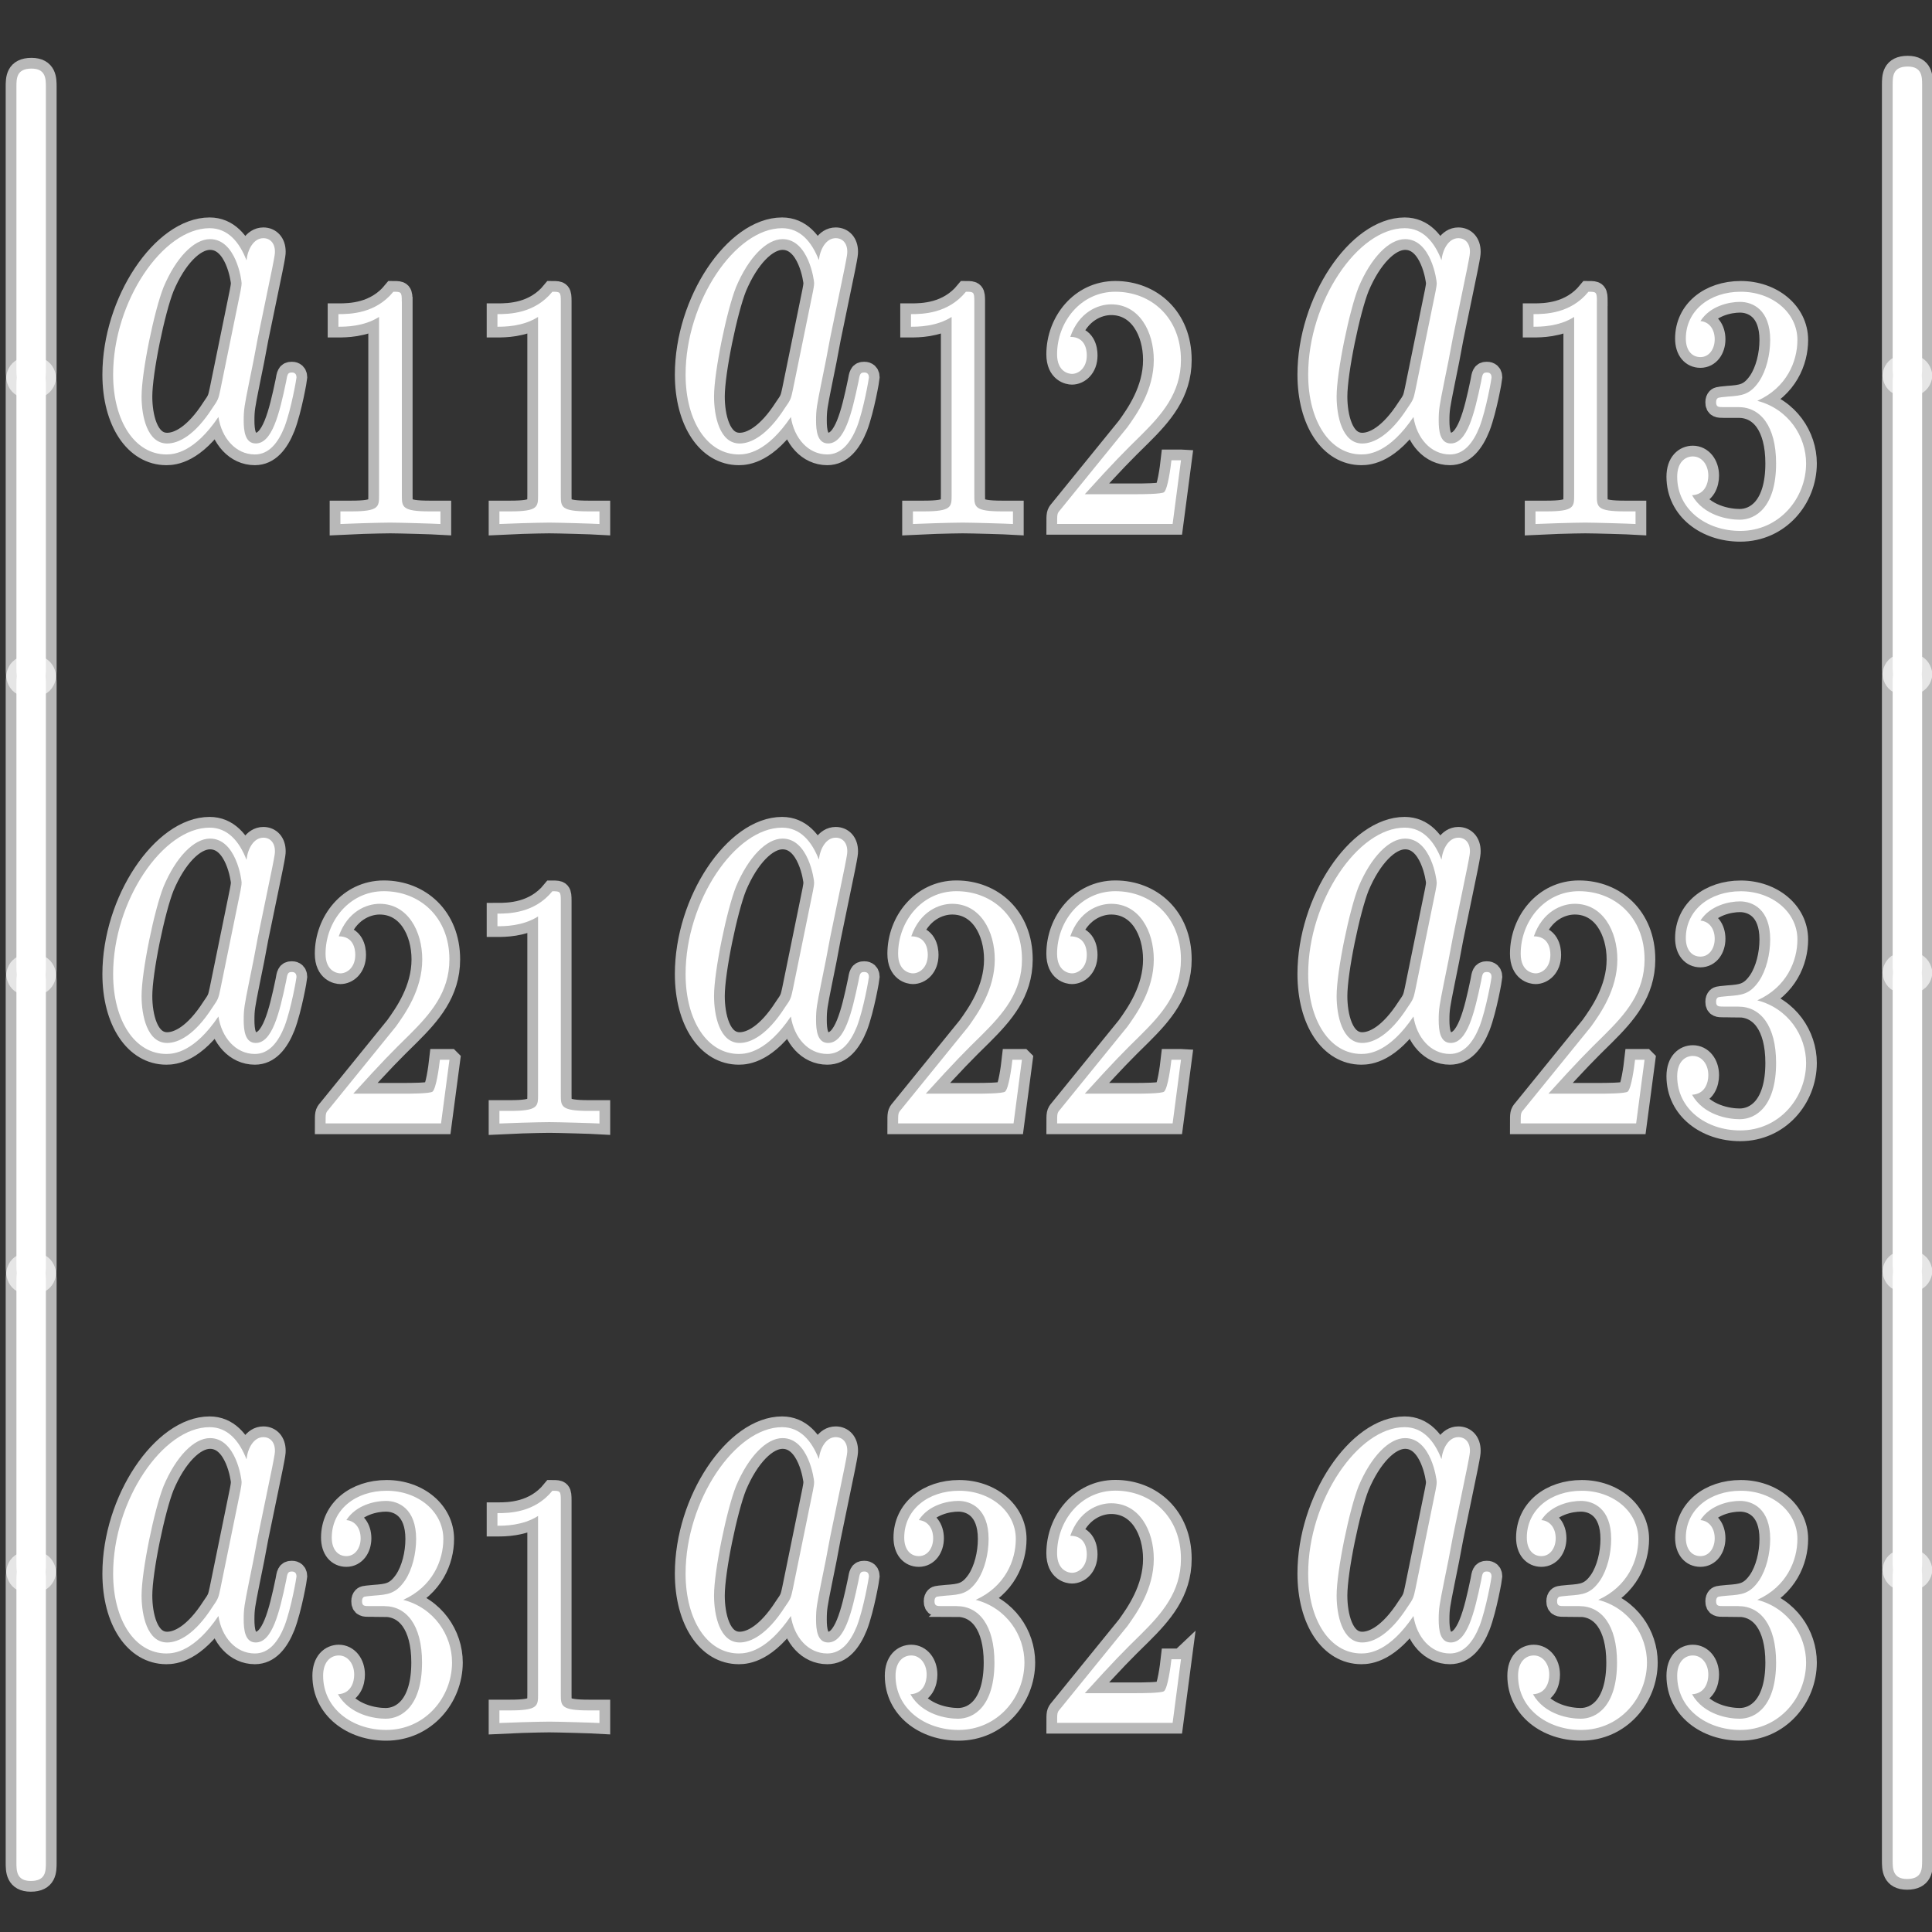 <?xml version="1.0" encoding="UTF-8" standalone="no"?>
<!-- This file was generated by dvisvgm 1.9.2 -->

<svg
   height="48"
   version="1.1"
   viewBox="76.712 52.803 36 36"
   width="48"
   id="svg2"
   xmlns="http://www.w3.org/2000/svg"
   xmlns:svg="http://www.w3.org/2000/svg"
   xmlns:rdf="http://www.w3.org/1999/02/22-rdf-syntax-ns#"
   xmlns:cc="http://creativecommons.org/ns#"
   xmlns:dc="http://purl.org/dc/elements/1.1/">
  <rect x="76.712" y="52.803" width="36" height="36" fill="#333333" stroke="none"/>
  <defs
     id="defs4" />
  <path
     id="path11"
     d="m 81.304,57.651 c -0.134,-0.345 -0.351,-0.596 -0.686,-0.596 -0.873,0 -1.798,1.368 -1.798,2.727 0,0.875 0.41,1.489 0.992,1.489 0.149,0 0.522,-0.037 0.97,-0.698 0.06,0.391 0.321,0.698 0.679,0.698 0.261,0 0.433,-0.214 0.552,-0.512 0.127,-0.335 0.224,-0.903 0.224,-0.922 0,-0.093 -0.067,-0.093 -0.089,-0.093 -0.075,0 -0.082,0.037 -0.104,0.168 -0.127,0.605 -0.261,1.154 -0.567,1.154 -0.201,0 -0.224,-0.242 -0.224,-0.428 0,-0.205 0.015,-0.279 0.097,-0.689 0.082,-0.391 0.097,-0.484 0.164,-0.838 l 0.269,-1.303 c 0.052,-0.261 0.052,-0.279 0.052,-0.316 0,-0.158 -0.09,-0.251 -0.216,-0.251 -0.179,0 -0.291,0.205 -0.313,0.41 z m -0.485,2.411 c -0.037,0.168 -0.037,0.186 -0.149,0.344 -0.328,0.512 -0.634,0.661 -0.843,0.661 -0.373,0 -0.477,-0.512 -0.477,-0.875 0,-0.466 0.239,-1.611 0.41,-2.039 0.231,-0.549 0.567,-0.894 0.865,-0.894 0.485,0 0.589,0.763 0.589,0.819 0,0.056 -0.015,0.112 -0.022,0.158 l -0.373,1.825 z"
     style="opacity:1;fill:#ffffff;fill-opacity:1;stroke:#ffffff;stroke-miterlimit:4;stroke-dasharray:none;stroke-opacity:0.65;stroke-width:0.4" />
  <path
     id="path13"
     d="m 84.199,58.421 c 0,-0.176 -0.01,-0.182 -0.157,-0.182 -0.334,0.41 -0.809,0.417 -1.024,0.417 v 0.235 c 0.125,0 0.47,0 0.757,-0.182 v 3.323 c 0,0.215 0,0.3 -0.522,0.3 h -0.198 v 0.235 c 0.094,-0.006 0.736,-0.026 0.929,-0.026 0.162,0 0.82,0.019 0.935,0.026 v -0.235 H 84.722 c -0.522,0 -0.522,-0.085 -0.522,-0.3 v -3.61 z"
     style="opacity:1;fill:#ffffff;fill-opacity:1;stroke:#ffffff;stroke-miterlimit:4;stroke-dasharray:none;stroke-opacity:0.65;stroke-width:0.4" />
  <path
     id="path15"
     d="m 87.162,58.421 c 0,-0.176 -0.01,-0.182 -0.157,-0.182 -0.334,0.41 -0.809,0.417 -1.024,0.417 v 0.235 c 0.125,0 0.47,0 0.757,-0.182 v 3.323 c 0,0.215 0,0.3 -0.522,0.3 h -0.198 v 0.235 c 0.094,-0.006 0.736,-0.026 0.929,-0.026 0.162,0 0.82,0.019 0.935,0.026 v -0.235 h -0.198 c -0.522,0 -0.522,-0.085 -0.522,-0.3 v -3.61 z"
     style="opacity:1;fill:#ffffff;fill-opacity:1;stroke:#ffffff;stroke-miterlimit:4;stroke-dasharray:none;stroke-opacity:0.65;stroke-width:0.4" />
  <path
     id="path17"
     d="m 91.971,57.651 c -0.134,-0.345 -0.35,-0.596 -0.686,-0.596 -0.873,0 -1.798,1.368 -1.798,2.727 0,0.875 0.41,1.489 0.992,1.489 0.149,0 0.522,-0.037 0.97,-0.698 0.059,0.391 0.32,0.698 0.678,0.698 0.261,0 0.433,-0.214 0.553,-0.512 0.127,-0.335 0.223,-0.903 0.223,-0.922 0,-0.093 -0.067,-0.093 -0.089,-0.093 -0.075,0 -0.082,0.037 -0.105,0.168 -0.127,0.605 -0.261,1.154 -0.567,1.154 -0.201,0 -0.224,-0.242 -0.224,-0.428 0,-0.205 0.015,-0.279 0.097,-0.689 0.082,-0.391 0.097,-0.484 0.164,-0.838 l 0.269,-1.303 c 0.052,-0.261 0.052,-0.279 0.052,-0.316 0,-0.158 -0.089,-0.251 -0.216,-0.251 -0.18,0 -0.291,0.205 -0.314,0.41 z m -0.484,2.411 c -0.037,0.168 -0.037,0.186 -0.15,0.344 -0.328,0.512 -0.634,0.661 -0.842,0.661 -0.374,0 -0.478,-0.512 -0.478,-0.875 0,-0.466 0.239,-1.611 0.41,-2.039 0.231,-0.549 0.567,-0.894 0.866,-0.894 0.484,0 0.589,0.763 0.589,0.819 0,0.056 -0.015,0.112 -0.022,0.158 l -0.373,1.825 z"
     style="opacity:1;fill:#ffffff;fill-opacity:1;stroke:#ffffff;stroke-miterlimit:4;stroke-dasharray:none;stroke-opacity:0.65;stroke-width:0.4" />
  <path
     id="path19"
     d="m 94.867,58.421 c 0,-0.176 -0.01,-0.182 -0.156,-0.182 -0.335,0.41 -0.809,0.417 -1.024,0.417 v 0.235 c 0.125,0 0.469,0 0.757,-0.182 v 3.323 c 0,0.215 0,0.3 -0.523,0.3 h -0.198 v 0.235 c 0.094,-0.006 0.737,-0.026 0.93,-0.026 0.162,0 0.82,0.019 0.934,0.026 v -0.235 h -0.198 c -0.522,0 -0.522,-0.085 -0.522,-0.3 v -3.61 z"
     style="opacity:1;fill:#ffffff;fill-opacity:1;stroke:#ffffff;stroke-miterlimit:4;stroke-dasharray:none;stroke-opacity:0.65;stroke-width:0.4" />
  <path
     id="path21"
     d="m 98.717,61.38 h -0.177 c -0.016,0.143 -0.068,0.528 -0.136,0.593 -0.042,0.039 -0.443,0.039 -0.517,0.039 h -0.961 c 0.548,-0.606 0.731,-0.788 1.044,-1.095 0.387,-0.384 0.747,-0.788 0.747,-1.407 0,-0.788 -0.554,-1.271 -1.222,-1.271 -0.648,0 -1.086,0.567 -1.086,1.166 0,0.332 0.225,0.365 0.277,0.365 0.125,0 0.277,-0.111 0.277,-0.345 0,-0.117 -0.037,-0.345 -0.308,-0.345 0.162,-0.463 0.517,-0.606 0.762,-0.606 0.523,0 0.794,0.508 0.794,1.036 0,0.567 -0.323,1.017 -0.49,1.251 l -1.259,1.551 c -0.052,0.059 -0.052,0.072 -0.052,0.254 h 2.152 l 0.156,-1.186 z"
     style="opacity:1;fill:#ffffff;fill-opacity:1;stroke:#ffffff;stroke-miterlimit:4;stroke-dasharray:none;stroke-opacity:0.65;stroke-width:0.4" />
  <path
     id="path23"
     d="m 103.572,57.651 c -0.134,-0.345 -0.35,-0.596 -0.686,-0.596 -0.873,0 -1.798,1.368 -1.798,2.727 0,0.875 0.41,1.489 0.992,1.489 0.149,0 0.522,-0.037 0.97,-0.698 0.06,0.391 0.321,0.698 0.679,0.698 0.261,0 0.433,-0.214 0.552,-0.512 0.127,-0.335 0.224,-0.903 0.224,-0.922 0,-0.093 -0.067,-0.093 -0.09,-0.093 -0.074,0 -0.082,0.037 -0.104,0.168 -0.127,0.605 -0.261,1.154 -0.567,1.154 -0.201,0 -0.224,-0.242 -0.224,-0.428 0,-0.205 0.015,-0.279 0.097,-0.689 0.082,-0.391 0.097,-0.484 0.164,-0.838 l 0.269,-1.303 c 0.052,-0.261 0.052,-0.279 0.052,-0.316 0,-0.158 -0.09,-0.251 -0.216,-0.251 -0.179,0 -0.291,0.205 -0.314,0.41 z m -0.484,2.411 c -0.037,0.168 -0.037,0.186 -0.149,0.344 -0.329,0.512 -0.634,0.661 -0.843,0.661 -0.373,0 -0.478,-0.512 -0.478,-0.875 0,-0.466 0.239,-1.611 0.41,-2.039 0.231,-0.549 0.567,-0.894 0.866,-0.894 0.484,0 0.589,0.763 0.589,0.819 0,0.056 -0.015,0.112 -0.022,0.158 l -0.373,1.825 z"
     style="opacity:1;fill:#ffffff;fill-opacity:1;stroke:#ffffff;stroke-miterlimit:4;stroke-dasharray:none;stroke-opacity:0.65;stroke-width:0.4" />
  <path
     id="path25"
     d="m 106.468,58.421 c 0,-0.176 -0.01,-0.182 -0.157,-0.182 -0.334,0.41 -0.809,0.417 -1.024,0.417 v 0.235 c 0.125,0 0.47,0 0.757,-0.182 v 3.323 c 0,0.215 0,0.3 -0.522,0.3 h -0.198 v 0.235 c 0.094,-0.006 0.736,-0.026 0.929,-0.026 0.162,0 0.82,0.019 0.935,0.026 v -0.235 h -0.198 c -0.523,0 -0.523,-0.085 -0.523,-0.3 v -3.61 z"
     style="opacity:1;fill:#ffffff;fill-opacity:1;stroke:#ffffff;stroke-miterlimit:4;stroke-dasharray:none;stroke-opacity:0.65;stroke-width:0.4" />
  <path
     id="path27"
     d="m 109.107,60.389 c 0.407,0 0.7,0.352 0.7,1.049 0,0.808 -0.376,1.049 -0.679,1.049 -0.209,0 -0.669,-0.072 -0.887,-0.456 0.245,-0.013 0.303,-0.228 0.303,-0.365 0,-0.208 -0.125,-0.358 -0.288,-0.358 -0.146,0 -0.292,0.111 -0.292,0.378 0,0.612 0.543,1.01 1.175,1.01 0.726,0 1.227,-0.606 1.227,-1.258 0,-0.508 -0.334,-1.017 -0.909,-1.166 0.549,-0.248 0.747,-0.736 0.747,-1.134 0,-0.515 -0.475,-0.899 -1.055,-0.899 -0.58,0 -1.024,0.352 -1.024,0.873 0,0.222 0.115,0.345 0.272,0.345 0.162,0 0.266,-0.15 0.266,-0.332 0,-0.189 -0.104,-0.326 -0.266,-0.339 0.183,-0.287 0.543,-0.358 0.736,-0.358 0.235,0 0.564,0.143 0.564,0.71 0,0.274 -0.073,0.573 -0.209,0.775 -0.172,0.248 -0.318,0.261 -0.58,0.28 -0.13,0.013 -0.141,0.013 -0.167,0.02 -0.01,0 -0.052,0.013 -0.052,0.085 0,0.091 0.047,0.091 0.136,0.091 h 0.282 z"
     style="opacity:1;fill:#ffffff;fill-opacity:1;stroke:#ffffff;stroke-miterlimit:4;stroke-dasharray:none;stroke-opacity:0.65;stroke-width:0.4" />
  <path
     id="path29"
     d="m 81.304,68.821 c -0.134,-0.344 -0.351,-0.596 -0.686,-0.596 -0.873,0 -1.798,1.368 -1.798,2.728 0,0.875 0.41,1.489 0.992,1.489 0.149,0 0.522,-0.037 0.97,-0.698 0.06,0.391 0.321,0.698 0.679,0.698 0.261,0 0.433,-0.214 0.552,-0.512 0.127,-0.335 0.224,-0.903 0.224,-0.922 0,-0.093 -0.067,-0.093 -0.089,-0.093 -0.075,0 -0.082,0.037 -0.104,0.168 -0.127,0.605 -0.261,1.154 -0.567,1.154 -0.201,0 -0.224,-0.242 -0.224,-0.428 0,-0.205 0.015,-0.279 0.097,-0.689 0.082,-0.391 0.097,-0.484 0.164,-0.838 l 0.269,-1.303 c 0.052,-0.261 0.052,-0.279 0.052,-0.316 0,-0.158 -0.09,-0.251 -0.216,-0.251 -0.179,0 -0.291,0.205 -0.313,0.41 z m -0.485,2.411 c -0.037,0.168 -0.037,0.186 -0.149,0.344 -0.328,0.512 -0.634,0.661 -0.843,0.661 -0.373,0 -0.477,-0.512 -0.477,-0.875 0,-0.465 0.239,-1.61 0.41,-2.039 0.231,-0.549 0.567,-0.894 0.865,-0.894 0.485,0 0.589,0.763 0.589,0.819 0,0.056 -0.015,0.112 -0.022,0.158 l -0.373,1.825 z"
     style="opacity:1;fill:#ffffff;fill-opacity:1;stroke:#ffffff;stroke-miterlimit:4;stroke-dasharray:none;stroke-opacity:0.65;stroke-width:0.4" />
  <path
     id="path31"
     d="m 85.087,72.55 h -0.178 c -0.016,0.143 -0.068,0.528 -0.136,0.593 -0.042,0.039 -0.444,0.039 -0.517,0.039 h -0.961 c 0.548,-0.606 0.731,-0.788 1.044,-1.095 0.386,-0.385 0.747,-0.788 0.747,-1.407 0,-0.789 -0.553,-1.271 -1.222,-1.271 -0.647,0 -1.086,0.567 -1.086,1.166 0,0.332 0.225,0.365 0.277,0.365 0.125,0 0.277,-0.111 0.277,-0.345 0,-0.117 -0.037,-0.345 -0.308,-0.345 0.162,-0.463 0.517,-0.606 0.762,-0.606 0.522,0 0.794,0.508 0.794,1.036 0,0.567 -0.324,1.017 -0.491,1.251 l -1.258,1.551 c -0.052,0.059 -0.052,0.072 -0.052,0.254 h 2.151 l 0.157,-1.186 z"
     style="opacity:1;fill:#ffffff;fill-opacity:1;stroke:#ffffff;stroke-miterlimit:4;stroke-dasharray:none;stroke-opacity:0.65;stroke-width:0.4" />
  <path
     id="path33"
     d="m 87.162,69.592 c 0,-0.176 -0.01,-0.182 -0.157,-0.182 -0.334,0.41 -0.809,0.417 -1.024,0.417 v 0.235 c 0.125,0 0.47,0 0.757,-0.182 v 3.323 c 0,0.215 0,0.3 -0.522,0.3 h -0.198 v 0.235 c 0.094,-0.006 0.736,-0.026 0.929,-0.026 0.162,0 0.82,0.019 0.935,0.026 v -0.235 h -0.198 c -0.522,0 -0.522,-0.085 -0.522,-0.3 v -3.61 z"
     style="opacity:1;fill:#ffffff;fill-opacity:1;stroke:#ffffff;stroke-miterlimit:4;stroke-dasharray:none;stroke-opacity:0.65;stroke-width:0.4" />
  <path
     id="path35"
     d="m 91.971,68.821 c -0.134,-0.344 -0.35,-0.596 -0.686,-0.596 -0.873,0 -1.798,1.368 -1.798,2.728 0,0.875 0.41,1.489 0.992,1.489 0.149,0 0.522,-0.037 0.97,-0.698 0.059,0.391 0.32,0.698 0.678,0.698 0.261,0 0.433,-0.214 0.553,-0.512 0.127,-0.335 0.223,-0.903 0.223,-0.922 0,-0.093 -0.067,-0.093 -0.089,-0.093 -0.075,0 -0.082,0.037 -0.105,0.168 -0.127,0.605 -0.261,1.154 -0.567,1.154 -0.201,0 -0.224,-0.242 -0.224,-0.428 0,-0.205 0.015,-0.279 0.097,-0.689 0.082,-0.391 0.097,-0.484 0.164,-0.838 l 0.269,-1.303 c 0.052,-0.261 0.052,-0.279 0.052,-0.316 0,-0.158 -0.089,-0.251 -0.216,-0.251 -0.18,0 -0.291,0.205 -0.314,0.41 z m -0.484,2.411 c -0.037,0.168 -0.037,0.186 -0.15,0.344 -0.328,0.512 -0.634,0.661 -0.842,0.661 -0.374,0 -0.478,-0.512 -0.478,-0.875 0,-0.465 0.239,-1.61 0.41,-2.039 0.231,-0.549 0.567,-0.894 0.866,-0.894 0.484,0 0.589,0.763 0.589,0.819 0,0.056 -0.015,0.112 -0.022,0.158 l -0.373,1.825 z"
     style="opacity:1;fill:#ffffff;fill-opacity:1;stroke:#ffffff;stroke-miterlimit:4;stroke-dasharray:none;stroke-opacity:0.65;stroke-width:0.4" />
  <path
     id="path37"
     d="m 95.754,72.55 h -0.177 c -0.016,0.143 -0.067,0.528 -0.136,0.593 -0.042,0.039 -0.444,0.039 -0.517,0.039 h -0.961 c 0.549,-0.606 0.732,-0.788 1.045,-1.095 0.386,-0.385 0.747,-0.788 0.747,-1.407 0,-0.789 -0.553,-1.271 -1.222,-1.271 -0.647,0 -1.086,0.567 -1.086,1.166 0,0.332 0.225,0.365 0.276,0.365 0.126,0 0.277,-0.111 0.277,-0.345 0,-0.117 -0.037,-0.345 -0.308,-0.345 0.162,-0.463 0.517,-0.606 0.762,-0.606 0.522,0 0.794,0.508 0.794,1.036 0,0.567 -0.324,1.017 -0.491,1.251 l -1.258,1.551 c -0.052,0.059 -0.052,0.072 -0.052,0.254 h 2.151 l 0.156,-1.186 z"
     style="opacity:1;fill:#ffffff;fill-opacity:1;stroke:#ffffff;stroke-miterlimit:4;stroke-dasharray:none;stroke-opacity:0.65;stroke-width:0.4" />
  <path
     id="path39"
     d="m 98.717,72.55 h -0.177 c -0.016,0.143 -0.068,0.528 -0.136,0.593 -0.042,0.039 -0.443,0.039 -0.517,0.039 h -0.961 c 0.548,-0.606 0.731,-0.788 1.044,-1.095 0.387,-0.385 0.747,-0.788 0.747,-1.407 0,-0.789 -0.554,-1.271 -1.222,-1.271 -0.648,0 -1.086,0.567 -1.086,1.166 0,0.332 0.225,0.365 0.277,0.365 0.125,0 0.277,-0.111 0.277,-0.345 0,-0.117 -0.037,-0.345 -0.308,-0.345 0.162,-0.463 0.517,-0.606 0.762,-0.606 0.523,0 0.794,0.508 0.794,1.036 0,0.567 -0.323,1.017 -0.49,1.251 l -1.259,1.551 c -0.052,0.059 -0.052,0.072 -0.052,0.254 h 2.152 l 0.156,-1.186 z"
     style="opacity:1;fill:#ffffff;fill-opacity:1;stroke:#ffffff;stroke-miterlimit:4;stroke-dasharray:none;stroke-opacity:0.65;stroke-width:0.4" />
  <path
     id="path41"
     d="m 103.572,68.821 c -0.134,-0.344 -0.35,-0.596 -0.686,-0.596 -0.873,0 -1.798,1.368 -1.798,2.728 0,0.875 0.41,1.489 0.992,1.489 0.149,0 0.522,-0.037 0.97,-0.698 0.06,0.391 0.321,0.698 0.679,0.698 0.261,0 0.433,-0.214 0.552,-0.512 0.127,-0.335 0.224,-0.903 0.224,-0.922 0,-0.093 -0.067,-0.093 -0.09,-0.093 -0.074,0 -0.082,0.037 -0.104,0.168 -0.127,0.605 -0.261,1.154 -0.567,1.154 -0.201,0 -0.224,-0.242 -0.224,-0.428 0,-0.205 0.015,-0.279 0.097,-0.689 0.082,-0.391 0.097,-0.484 0.164,-0.838 l 0.269,-1.303 c 0.052,-0.261 0.052,-0.279 0.052,-0.316 0,-0.158 -0.09,-0.251 -0.216,-0.251 -0.179,0 -0.291,0.205 -0.314,0.41 z m -0.484,2.411 c -0.037,0.168 -0.037,0.186 -0.149,0.344 -0.329,0.512 -0.634,0.661 -0.843,0.661 -0.373,0 -0.478,-0.512 -0.478,-0.875 0,-0.465 0.239,-1.61 0.41,-2.039 0.231,-0.549 0.567,-0.894 0.866,-0.894 0.484,0 0.589,0.763 0.589,0.819 0,0.056 -0.015,0.112 -0.022,0.158 l -0.373,1.825 z"
     style="opacity:1;fill:#ffffff;fill-opacity:1;stroke:#ffffff;stroke-miterlimit:4;stroke-dasharray:none;stroke-opacity:0.65;stroke-width:0.4" />
  <path
     id="path43"
     d="m 107.356,72.55 h -0.177 c -0.016,0.143 -0.068,0.528 -0.136,0.593 -0.042,0.039 -0.444,0.039 -0.517,0.039 h -0.961 c 0.548,-0.606 0.731,-0.788 1.044,-1.095 0.387,-0.385 0.747,-0.788 0.747,-1.407 0,-0.789 -0.554,-1.271 -1.222,-1.271 -0.648,0 -1.086,0.567 -1.086,1.166 0,0.332 0.225,0.365 0.277,0.365 0.125,0 0.276,-0.111 0.276,-0.345 0,-0.117 -0.036,-0.345 -0.308,-0.345 0.162,-0.463 0.517,-0.606 0.762,-0.606 0.523,0 0.794,0.508 0.794,1.036 0,0.567 -0.323,1.017 -0.49,1.251 l -1.259,1.551 c -0.052,0.059 -0.052,0.072 -0.052,0.254 h 2.151 l 0.157,-1.186 z"
     style="opacity:1;fill:#ffffff;fill-opacity:1;stroke:#ffffff;stroke-miterlimit:4;stroke-dasharray:none;stroke-opacity:0.65;stroke-width:0.4" />
  <path
     id="path45"
     d="m 109.107,71.56 c 0.407,0 0.7,0.352 0.7,1.049 0,0.808 -0.376,1.049 -0.679,1.049 -0.209,0 -0.669,-0.072 -0.887,-0.456 0.245,-0.013 0.303,-0.228 0.303,-0.365 0,-0.209 -0.125,-0.358 -0.288,-0.358 -0.146,0 -0.292,0.111 -0.292,0.378 0,0.613 0.543,1.01 1.175,1.01 0.726,0 1.227,-0.606 1.227,-1.258 0,-0.508 -0.334,-1.017 -0.909,-1.166 0.549,-0.248 0.747,-0.736 0.747,-1.134 0,-0.515 -0.475,-0.899 -1.055,-0.899 -0.58,0 -1.024,0.352 -1.024,0.873 0,0.222 0.115,0.345 0.272,0.345 0.162,0 0.266,-0.15 0.266,-0.332 0,-0.189 -0.104,-0.326 -0.266,-0.339 0.183,-0.287 0.543,-0.358 0.736,-0.358 0.235,0 0.564,0.143 0.564,0.71 0,0.274 -0.073,0.573 -0.209,0.775 -0.172,0.248 -0.318,0.261 -0.58,0.28 -0.13,0.013 -0.141,0.013 -0.167,0.019 -0.01,0 -0.052,0.013 -0.052,0.085 0,0.091 0.047,0.091 0.136,0.091 h 0.282 z"
     style="opacity:1;fill:#ffffff;fill-opacity:1;stroke:#ffffff;stroke-miterlimit:4;stroke-dasharray:none;stroke-opacity:0.65;stroke-width:0.4" />
  <path
     id="path47"
     d="m 81.304,79.992 c -0.134,-0.344 -0.351,-0.596 -0.686,-0.596 -0.873,0 -1.798,1.368 -1.798,2.727 0,0.875 0.41,1.49 0.992,1.49 0.149,0 0.522,-0.037 0.97,-0.698 0.06,0.391 0.321,0.698 0.679,0.698 0.261,0 0.433,-0.214 0.552,-0.512 0.127,-0.335 0.224,-0.903 0.224,-0.922 0,-0.093 -0.067,-0.093 -0.089,-0.093 -0.075,0 -0.082,0.037 -0.104,0.168 -0.127,0.605 -0.261,1.154 -0.567,1.154 -0.201,0 -0.224,-0.242 -0.224,-0.428 0,-0.205 0.015,-0.279 0.097,-0.689 0.082,-0.391 0.097,-0.484 0.164,-0.838 l 0.269,-1.303 c 0.052,-0.261 0.052,-0.279 0.052,-0.317 0,-0.158 -0.09,-0.251 -0.216,-0.251 -0.179,0 -0.291,0.205 -0.313,0.41 z m -0.485,2.411 c -0.037,0.168 -0.037,0.186 -0.149,0.344 -0.328,0.512 -0.634,0.661 -0.843,0.661 -0.373,0 -0.477,-0.512 -0.477,-0.875 0,-0.465 0.239,-1.61 0.41,-2.039 0.231,-0.549 0.567,-0.894 0.865,-0.894 0.485,0 0.589,0.763 0.589,0.819 0,0.056 -0.015,0.112 -0.022,0.158 l -0.373,1.825 z"
     style="opacity:1;fill:#ffffff;fill-opacity:1;stroke:#ffffff;stroke-miterlimit:4;stroke-dasharray:none;stroke-opacity:0.65;stroke-width:0.4" />
  <path
     id="path49"
     d="m 83.876,82.731 c 0.407,0 0.7,0.352 0.7,1.049 0,0.808 -0.376,1.049 -0.679,1.049 -0.209,0 -0.668,-0.072 -0.888,-0.456 0.245,-0.013 0.303,-0.228 0.303,-0.365 0,-0.209 -0.125,-0.358 -0.287,-0.358 -0.146,0 -0.292,0.111 -0.292,0.378 0,0.612 0.543,1.01 1.175,1.01 0.726,0 1.227,-0.606 1.227,-1.258 0,-0.508 -0.334,-1.017 -0.909,-1.166 0.548,-0.248 0.747,-0.736 0.747,-1.134 0,-0.515 -0.475,-0.899 -1.055,-0.899 -0.58,0 -1.024,0.352 -1.024,0.873 0,0.222 0.115,0.345 0.272,0.345 0.162,0 0.266,-0.15 0.266,-0.332 0,-0.189 -0.104,-0.326 -0.266,-0.339 0.183,-0.287 0.543,-0.358 0.736,-0.358 0.235,0 0.564,0.143 0.564,0.71 0,0.274 -0.073,0.573 -0.209,0.775 -0.172,0.248 -0.319,0.261 -0.58,0.28 -0.131,0.013 -0.141,0.013 -0.167,0.019 -0.01,0 -0.052,0.013 -0.052,0.085 0,0.091 0.047,0.091 0.136,0.091 h 0.282 z"
     style="opacity:1;fill:#ffffff;fill-opacity:1;stroke:#ffffff;stroke-miterlimit:4;stroke-dasharray:none;stroke-opacity:0.65;stroke-width:0.4" />
  <path
     id="path51"
     d="m 87.162,80.763 c 0,-0.176 -0.01,-0.182 -0.157,-0.182 -0.334,0.411 -0.809,0.417 -1.024,0.417 v 0.235 c 0.125,0 0.47,0 0.757,-0.182 v 3.323 c 0,0.215 0,0.3 -0.522,0.3 h -0.198 v 0.235 c 0.094,-0.006 0.736,-0.026 0.929,-0.026 0.162,0 0.82,0.019 0.935,0.026 v -0.235 h -0.198 c -0.522,0 -0.522,-0.085 -0.522,-0.3 v -3.61 z"
     style="opacity:1;fill:#ffffff;fill-opacity:1;stroke:#ffffff;stroke-miterlimit:4;stroke-dasharray:none;stroke-opacity:0.65;stroke-width:0.4" />
  <path
     id="path53"
     d="m 91.971,79.992 c -0.134,-0.344 -0.35,-0.596 -0.686,-0.596 -0.873,0 -1.798,1.368 -1.798,2.727 0,0.875 0.41,1.49 0.992,1.49 0.149,0 0.522,-0.037 0.97,-0.698 0.059,0.391 0.32,0.698 0.678,0.698 0.261,0 0.433,-0.214 0.553,-0.512 0.127,-0.335 0.223,-0.903 0.223,-0.922 0,-0.093 -0.067,-0.093 -0.089,-0.093 -0.075,0 -0.082,0.037 -0.105,0.168 -0.127,0.605 -0.261,1.154 -0.567,1.154 -0.201,0 -0.224,-0.242 -0.224,-0.428 0,-0.205 0.015,-0.279 0.097,-0.689 0.082,-0.391 0.097,-0.484 0.164,-0.838 l 0.269,-1.303 c 0.052,-0.261 0.052,-0.279 0.052,-0.317 0,-0.158 -0.089,-0.251 -0.216,-0.251 -0.18,0 -0.291,0.205 -0.314,0.41 z m -0.484,2.411 c -0.037,0.168 -0.037,0.186 -0.15,0.344 -0.328,0.512 -0.634,0.661 -0.842,0.661 -0.374,0 -0.478,-0.512 -0.478,-0.875 0,-0.465 0.239,-1.61 0.41,-2.039 0.231,-0.549 0.567,-0.894 0.866,-0.894 0.484,0 0.589,0.763 0.589,0.819 0,0.056 -0.015,0.112 -0.022,0.158 l -0.373,1.825 z"
     style="opacity:1;fill:#ffffff;fill-opacity:1;stroke:#ffffff;stroke-miterlimit:4;stroke-dasharray:none;stroke-opacity:0.65;stroke-width:0.4" />
  <path
     id="path55"
     d="m 94.542,82.731 c 0.407,0 0.7,0.352 0.7,1.049 0,0.808 -0.376,1.049 -0.679,1.049 -0.209,0 -0.668,-0.072 -0.887,-0.456 0.245,-0.013 0.303,-0.228 0.303,-0.365 0,-0.209 -0.125,-0.358 -0.287,-0.358 -0.147,0 -0.293,0.111 -0.293,0.378 0,0.612 0.543,1.01 1.175,1.01 0.726,0 1.227,-0.606 1.227,-1.258 0,-0.508 -0.334,-1.017 -0.908,-1.166 0.548,-0.248 0.747,-0.736 0.747,-1.134 0,-0.515 -0.475,-0.899 -1.055,-0.899 -0.58,0 -1.024,0.352 -1.024,0.873 0,0.222 0.115,0.345 0.272,0.345 0.162,0 0.267,-0.15 0.267,-0.332 0,-0.189 -0.105,-0.326 -0.267,-0.339 0.183,-0.287 0.543,-0.358 0.736,-0.358 0.235,0 0.564,0.143 0.564,0.71 0,0.274 -0.073,0.573 -0.209,0.775 -0.172,0.248 -0.318,0.261 -0.58,0.28 -0.13,0.013 -0.141,0.013 -0.167,0.019 -0.01,0 -0.052,0.013 -0.052,0.085 0,0.091 0.047,0.091 0.136,0.091 h 0.282 z"
     style="opacity:1;fill:#ffffff;fill-opacity:1;stroke:#ffffff;stroke-miterlimit:4;stroke-dasharray:none;stroke-opacity:0.65;stroke-width:0.4" />
  <path
     id="path57"
     d="m 98.717,83.721 h -0.177 c -0.016,0.143 -0.068,0.528 -0.136,0.593 -0.042,0.039 -0.443,0.039 -0.517,0.039 h -0.961 c 0.548,-0.606 0.731,-0.789 1.044,-1.095 0.387,-0.384 0.747,-0.789 0.747,-1.408 0,-0.788 -0.554,-1.271 -1.222,-1.271 -0.648,0 -1.086,0.567 -1.086,1.166 0,0.332 0.225,0.365 0.277,0.365 0.125,0 0.277,-0.111 0.277,-0.345 0,-0.117 -0.037,-0.345 -0.308,-0.345 0.162,-0.463 0.517,-0.606 0.762,-0.606 0.523,0 0.794,0.508 0.794,1.036 0,0.567 -0.323,1.017 -0.49,1.251 l -1.259,1.551 c -0.052,0.059 -0.052,0.072 -0.052,0.254 h 2.152 l 0.156,-1.186 z"
     style="opacity:1;fill:#ffffff;fill-opacity:1;stroke:#ffffff;stroke-miterlimit:4;stroke-dasharray:none;stroke-opacity:0.65;stroke-width:0.4" />
  <path
     id="path59"
     d="m 103.572,79.992 c -0.134,-0.344 -0.35,-0.596 -0.686,-0.596 -0.873,0 -1.798,1.368 -1.798,2.727 0,0.875 0.41,1.49 0.992,1.49 0.149,0 0.522,-0.037 0.97,-0.698 0.06,0.391 0.321,0.698 0.679,0.698 0.261,0 0.433,-0.214 0.552,-0.512 0.127,-0.335 0.224,-0.903 0.224,-0.922 0,-0.093 -0.067,-0.093 -0.09,-0.093 -0.074,0 -0.082,0.037 -0.104,0.168 -0.127,0.605 -0.261,1.154 -0.567,1.154 -0.201,0 -0.224,-0.242 -0.224,-0.428 0,-0.205 0.015,-0.279 0.097,-0.689 0.082,-0.391 0.097,-0.484 0.164,-0.838 l 0.269,-1.303 c 0.052,-0.261 0.052,-0.279 0.052,-0.317 0,-0.158 -0.09,-0.251 -0.216,-0.251 -0.179,0 -0.291,0.205 -0.314,0.41 z m -0.484,2.411 c -0.037,0.168 -0.037,0.186 -0.149,0.344 -0.329,0.512 -0.634,0.661 -0.843,0.661 -0.373,0 -0.478,-0.512 -0.478,-0.875 0,-0.465 0.239,-1.61 0.41,-2.039 0.231,-0.549 0.567,-0.894 0.866,-0.894 0.484,0 0.589,0.763 0.589,0.819 0,0.056 -0.015,0.112 -0.022,0.158 l -0.373,1.825 z"
     style="opacity:1;fill:#ffffff;fill-opacity:1;stroke:#ffffff;stroke-miterlimit:4;stroke-dasharray:none;stroke-opacity:0.65;stroke-width:0.4" />
  <path
     id="path61"
     d="m 106.144,82.731 c 0.407,0 0.699,0.352 0.699,1.049 0,0.808 -0.376,1.049 -0.678,1.049 -0.209,0 -0.669,-0.072 -0.888,-0.456 0.246,-0.013 0.303,-0.228 0.303,-0.365 0,-0.209 -0.126,-0.358 -0.288,-0.358 -0.146,0 -0.293,0.111 -0.293,0.378 0,0.612 0.544,1.01 1.176,1.01 0.726,0 1.226,-0.606 1.226,-1.258 0,-0.508 -0.334,-1.017 -0.908,-1.166 0.548,-0.248 0.747,-0.736 0.747,-1.134 0,-0.515 -0.475,-0.899 -1.054,-0.899 -0.58,0 -1.024,0.352 -1.024,0.873 0,0.222 0.115,0.345 0.271,0.345 0.162,0 0.267,-0.15 0.267,-0.332 0,-0.189 -0.104,-0.326 -0.267,-0.339 0.183,-0.287 0.544,-0.358 0.737,-0.358 0.234,0 0.564,0.143 0.564,0.71 0,0.274 -0.073,0.573 -0.209,0.775 -0.172,0.248 -0.319,0.261 -0.58,0.28 -0.131,0.013 -0.142,0.013 -0.167,0.019 -0.01,0 -0.052,0.013 -0.052,0.085 0,0.091 0.047,0.091 0.136,0.091 h 0.282 z"
     style="opacity:1;fill:#ffffff;fill-opacity:1;stroke:#ffffff;stroke-miterlimit:4;stroke-dasharray:none;stroke-opacity:0.65;stroke-width:0.4" />
  <path
     id="path63"
     d="m 109.107,82.731 c 0.407,0 0.7,0.352 0.7,1.049 0,0.808 -0.376,1.049 -0.679,1.049 -0.209,0 -0.669,-0.072 -0.887,-0.456 0.245,-0.013 0.303,-0.228 0.303,-0.365 0,-0.209 -0.125,-0.358 -0.288,-0.358 -0.146,0 -0.292,0.111 -0.292,0.378 0,0.612 0.543,1.01 1.175,1.01 0.726,0 1.227,-0.606 1.227,-1.258 0,-0.508 -0.334,-1.017 -0.909,-1.166 0.549,-0.248 0.747,-0.736 0.747,-1.134 0,-0.515 -0.475,-0.899 -1.055,-0.899 -0.58,0 -1.024,0.352 -1.024,0.873 0,0.222 0.115,0.345 0.272,0.345 0.162,0 0.266,-0.15 0.266,-0.332 0,-0.189 -0.104,-0.326 -0.266,-0.339 0.183,-0.287 0.543,-0.358 0.736,-0.358 0.235,0 0.564,0.143 0.564,0.71 0,0.274 -0.073,0.573 -0.209,0.775 -0.172,0.248 -0.318,0.261 -0.58,0.28 -0.13,0.013 -0.141,0.013 -0.167,0.019 -0.01,0 -0.052,0.013 -0.052,0.085 0,0.091 0.047,0.091 0.136,0.091 h 0.282 z"
     style="opacity:1;fill:#ffffff;fill-opacity:1;stroke:#ffffff;stroke-miterlimit:4;stroke-dasharray:none;stroke-opacity:0.65;stroke-width:0.4" />
  <path
     id="path4319"
     d="m 77.018,59.691 c 0,0.148 0,0.343 0.268,0.343 0.281,0 0.281,-0.185 0.281,-0.343 v -5.267 c 0,-0.148 0,-0.343 -0.268,-0.343 -0.281,0 -0.281,0.185 -0.281,0.343 z"
     style="opacity:1;fill:#ffffff;fill-opacity:1;stroke:#ffffff;stroke-miterlimit:4;stroke-dasharray:none;stroke-opacity:0.65;stroke-width:0.4" />
  <path
     id="path4321"
     d="m 77.018,65.254 c 0,0.148 0,0.343 0.268,0.343 0.281,0 0.281,-0.185 0.281,-0.343 v -5.267 c 0,-0.148 0,-0.343 -0.268,-0.343 -0.281,0 -0.281,0.186 -0.281,0.343 z"
     style="opacity:1;fill:#ffffff;fill-opacity:1;stroke:#ffffff;stroke-miterlimit:4;stroke-dasharray:none;stroke-opacity:0.65;stroke-width:0.4" />
  <path
     id="path4323"
     d="m 77.018,70.818 c 0,0.148 0,0.343 0.268,0.343 0.281,0 0.281,-0.185 0.281,-0.343 v -5.267 c 0,-0.148 0,-0.343 -0.268,-0.343 -0.281,0 -0.281,0.185 -0.281,0.343 z"
     style="opacity:1;fill:#ffffff;fill-opacity:1;stroke:#ffffff;stroke-miterlimit:4;stroke-dasharray:none;stroke-opacity:0.65;stroke-width:0.4" />
  <path
     id="path4325"
     d="m 77.018,76.382 c 0,0.148 0,0.343 0.268,0.343 0.281,0 0.281,-0.185 0.281,-0.343 v -5.267 c 0,-0.148 0,-0.343 -0.268,-0.343 -0.281,0 -0.281,0.186 -0.281,0.343 z"
     style="opacity:1;fill:#ffffff;fill-opacity:1;stroke:#ffffff;stroke-miterlimit:4;stroke-dasharray:none;stroke-opacity:0.65;stroke-width:0.4" />
  <path
     id="path4327"
     d="m 77.018,81.946 c 0,0.148 0,0.343 0.268,0.343 0.281,0 0.281,-0.185 0.281,-0.343 v -5.267 c 0,-0.148 0,-0.343 -0.268,-0.343 -0.281,0 -0.281,0.185 -0.281,0.343 z"
     style="opacity:1;fill:#ffffff;fill-opacity:1;stroke:#ffffff;stroke-miterlimit:4;stroke-dasharray:none;stroke-opacity:0.65;stroke-width:0.4" />
  <path
     id="path4329"
     d="m 77.018,87.509 c 0,0.148 0,0.343 0.268,0.343 0.281,0 0.281,-0.185 0.281,-0.343 v -5.267 c 0,-0.148 0,-0.343 -0.268,-0.343 -0.281,0 -0.281,0.186 -0.281,0.343 z"
     style="opacity:1;fill:#ffffff;fill-opacity:1;stroke:#ffffff;stroke-miterlimit:4;stroke-dasharray:none;stroke-opacity:0.65;stroke-width:0.4" />
  <path
     id="path4319-3"
     d="m 111.979,59.653 c 0,0.148 0,0.343 0.268,0.343 0.281,0 0.281,-0.185 0.281,-0.343 v -5.267 c 0,-0.148 0,-0.343 -0.268,-0.343 -0.281,0 -0.281,0.185 -0.281,0.343 z"
     style="opacity:1;fill:#ffffff;fill-opacity:1;stroke:#ffffff;stroke-miterlimit:4;stroke-dasharray:none;stroke-opacity:0.65;stroke-width:0.4" />
  <path
     id="path4321-6"
     d="m 111.979,65.217 c 0,0.148 0,0.343 0.268,0.343 0.281,0 0.281,-0.185 0.281,-0.343 v -5.267 c 0,-0.148 0,-0.343 -0.268,-0.343 -0.281,0 -0.281,0.185 -0.281,0.343 z"
     style="opacity:1;fill:#ffffff;fill-opacity:1;stroke:#ffffff;stroke-miterlimit:4;stroke-dasharray:none;stroke-opacity:0.65;stroke-width:0.4" />
  <path
     id="path4323-7"
     d="m 111.979,70.781 c 0,0.148 0,0.343 0.268,0.343 0.281,0 0.281,-0.185 0.281,-0.343 v -5.267 c 0,-0.148 0,-0.343 -0.268,-0.343 -0.281,0 -0.281,0.185 -0.281,0.343 z"
     style="opacity:1;fill:#ffffff;fill-opacity:1;stroke:#ffffff;stroke-miterlimit:4;stroke-dasharray:none;stroke-opacity:0.65;stroke-width:0.4" />
  <path
     id="path4325-5"
     d="m 111.979,76.344 c 0,0.148 0,0.343 0.268,0.343 0.281,0 0.281,-0.185 0.281,-0.343 v -5.267 c 0,-0.148 0,-0.343 -0.268,-0.343 -0.281,0 -0.281,0.185 -0.281,0.343 z"
     style="opacity:1;fill:#ffffff;fill-opacity:1;stroke:#ffffff;stroke-miterlimit:4;stroke-dasharray:none;stroke-opacity:0.65;stroke-width:0.4" />
  <path
     id="path4327-3"
     d="m 111.979,81.908 c 0,0.148 0,0.343 0.268,0.343 0.281,0 0.281,-0.185 0.281,-0.343 v -5.267 c 0,-0.148 0,-0.343 -0.268,-0.343 -0.281,0 -0.281,0.185 -0.281,0.343 z"
     style="opacity:1;fill:#ffffff;fill-opacity:1;stroke:#ffffff;stroke-miterlimit:4;stroke-dasharray:none;stroke-opacity:0.65;stroke-width:0.4" />
  <path
     id="path4329-5"
     d="m 111.979,87.472 c 0,0.148 0,0.343 0.268,0.343 0.281,0 0.281,-0.185 0.281,-0.343 v -5.267 c 0,-0.148 0,-0.343 -0.268,-0.343 -0.281,0 -0.281,0.185 -0.281,0.343 z"
     style="opacity:1;fill:#ffffff;fill-opacity:1;stroke:#ffffff;stroke-miterlimit:4;stroke-dasharray:none;stroke-opacity:0.65;stroke-width:0.4" />
</svg>
